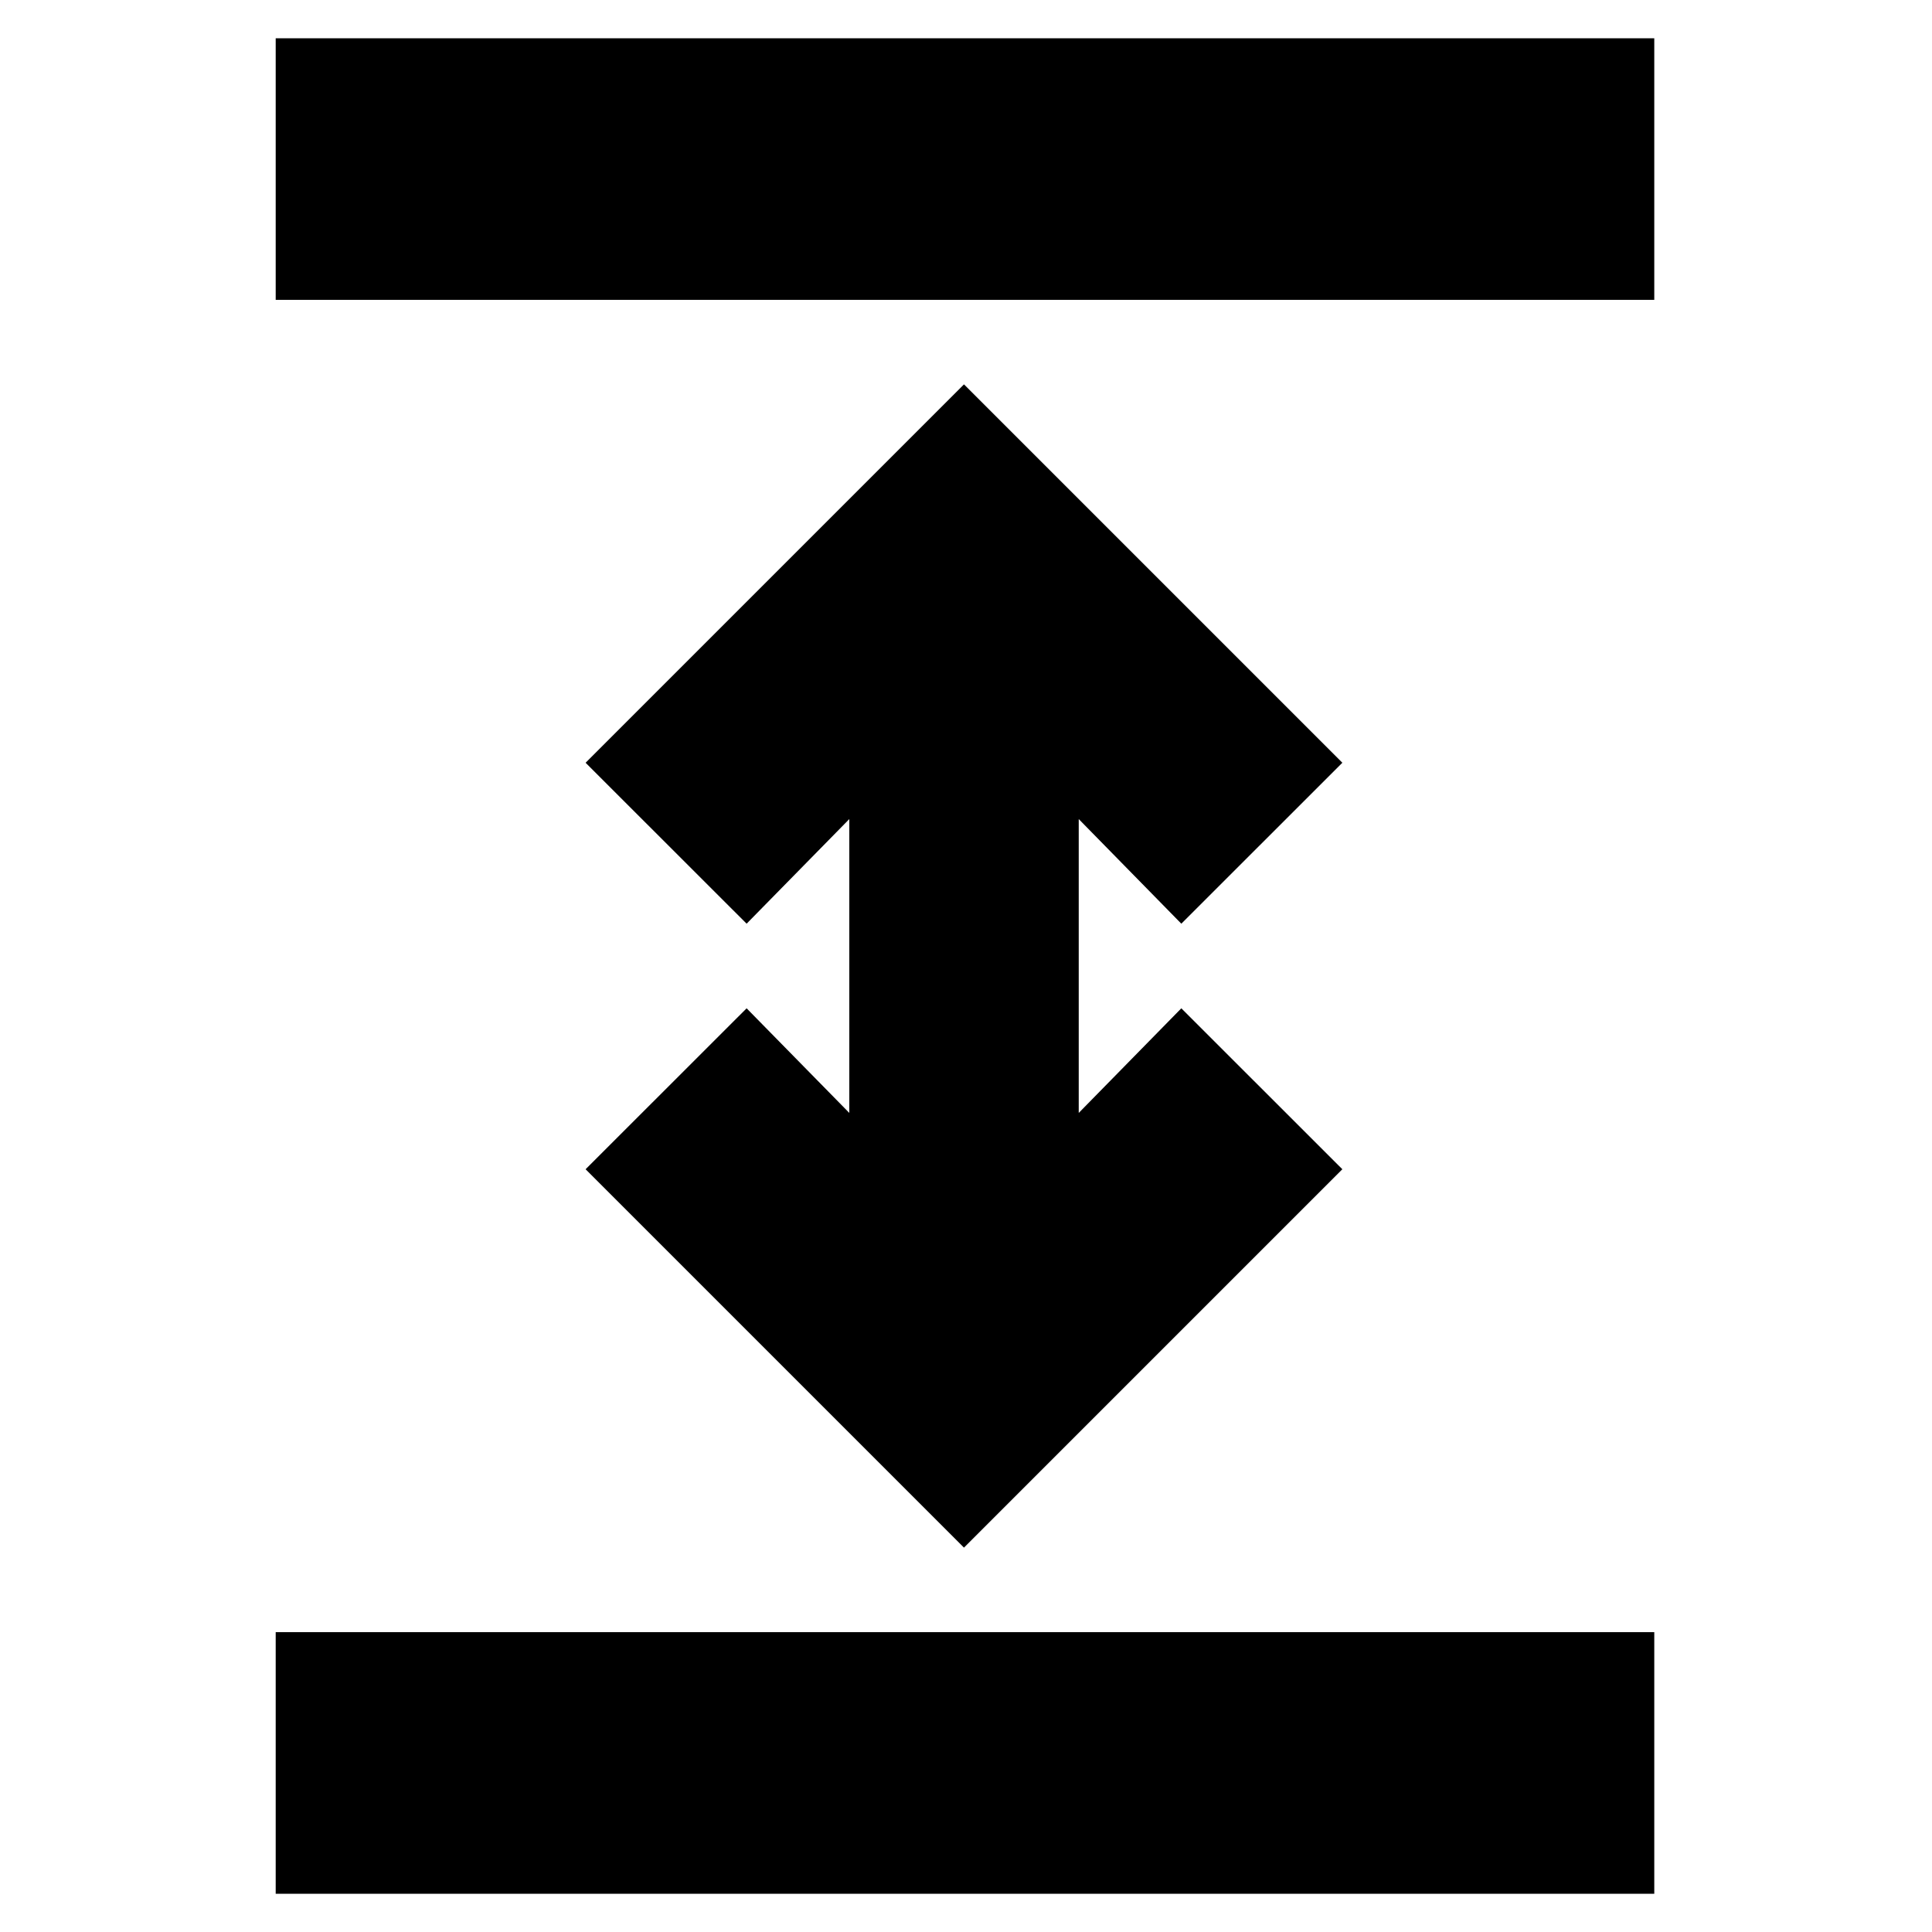 <svg xmlns="http://www.w3.org/2000/svg" height="20" width="20"><path d="M2.854 19.604V16.896H17.125V19.604ZM2.854 3.104V0.396H17.125V3.104ZM9.979 16.021 6.062 12.104 7.729 10.438 8.792 11.521V8.479L7.729 9.562L6.062 7.896L9.979 3.979L13.896 7.896L12.229 9.562L11.167 8.479V11.521L12.229 10.438L13.896 12.104Z"/></svg>